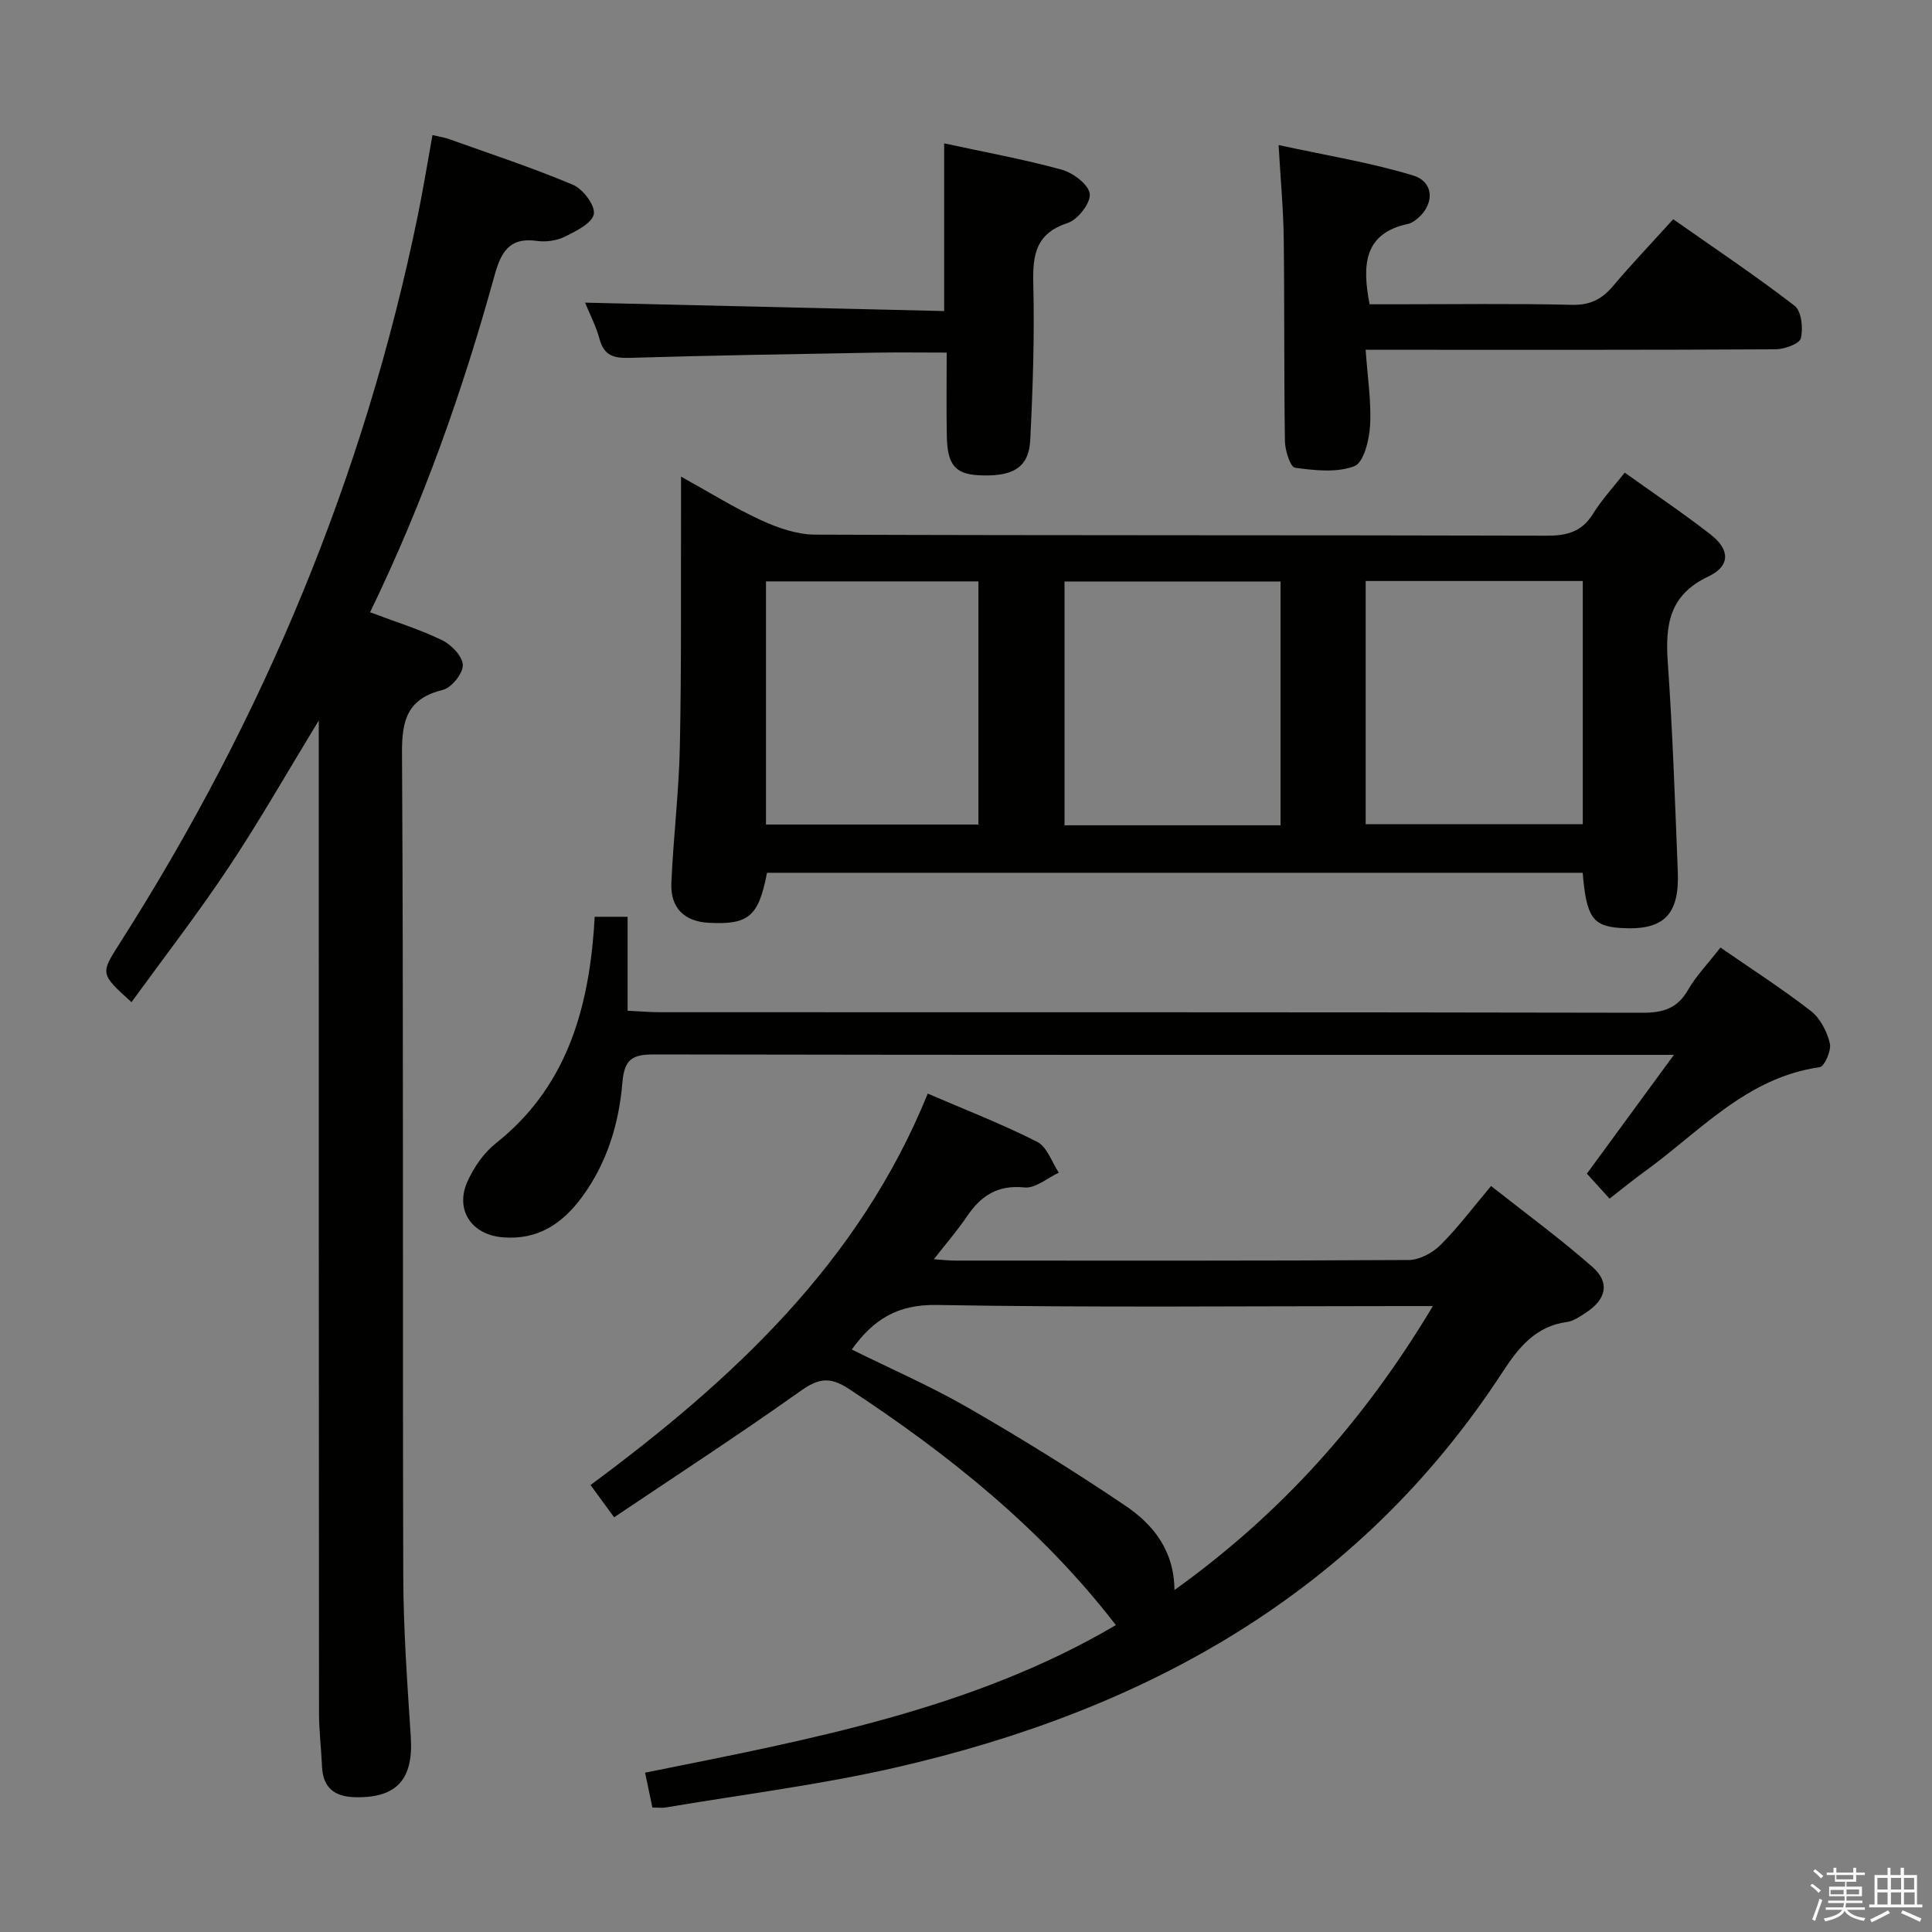 <svg enable-background="new 0 0 400 400" viewBox="0 0 400 400" xmlns="http://www.w3.org/2000/svg"><rect x="0" y="0" width="400" height="400" fill="#808080" stroke="none"/><path d="m374.8 390.4.4-.4c.7.5 1.3 1 1.8 1.4l-.5.5c-.5-.6-1.1-1.1-1.7-1.5zm1 7.3-.6-.3c.5-1.4 1.1-2.8 1.5-4.3.2.1.4.2.6.3-.5 1.3-1 2.8-1.5 4.3zm-.4-10.3.4-.4c.4.3 1 .8 1.7 1.4l-.5.5c-.4-.5-1-1-1.6-1.5zm2.5.3h1.7v-1h.6v1h3.5v-1h.6v1h1.8v.5h-1.8v1.4h-2v1h3.2v2h-3.2v.9h3.3v.5h-3.4c0 .3-.1.6-.1.9h4v.5h-3.7c.7.9 1.9 1.5 3.8 1.7-.1.2-.2.4-.3.6-2.1-.4-3.5-1.1-4-2.1-.4 1-1.8 1.7-4 2.2-.1-.2-.2-.4-.3-.6 2.1-.4 3.4-1 3.8-1.8h-3.4v-.5h3.6c.1-.3.1-.6.2-.9h-3.3v-.5h3.4c0-.3 0-.6 0-.9h-3.2v-2h3.3v-1h-2.1v-1.4h-1.7v-.5zm1.1 3.5v1h2.7c0-.3 0-.4 0-.4 0-.1 0-.2 0-.2 0-.1 0-.2 0-.3h-2.7zm1.2-3v.9h3.5v-.9zm4.7 3h-2.6v.6.4h2.6z" fill="#fafafb"/><path d="m393.6 386.7h.6v1.5h2.7v6.1h1.1v.6h-11v-.6h1.1v-6.1h2.7v-1.5h.6v1.5h2.1v-1.5zm-2.7 8.8.4.6c-1.2.6-2.5 1.3-3.8 1.9-.1-.2-.2-.4-.3-.6 1.2-.6 2.5-1.2 3.7-1.9zm-2.2-6.7v2.4h2.1v-2.4zm0 3v2.5h2.1v-2.5zm2.8-3v2.4h2.1v-2.4zm0 3v2.5h2.1v-2.5zm6 6.1c-1.4-.7-2.7-1.3-3.9-1.8l.3-.6c1.5.6 2.7 1.2 3.9 1.7zm-1.2-9.1h-2.1v2.4h2.1zm-2.1 3v2.5h2.2v-2.5z" fill="#fafafb"/><g fill="#010100"><path d="m327.68 180.7c-56.47 0-112.71 0-168.88 0-1.74 9.05-3.78 10.77-12 10.36-5.09-.25-8.03-3.05-7.8-8.27.41-9.46 1.57-18.89 1.76-28.35.34-16.48.19-32.98.24-49.47.01-1.8 0-3.6 0-6.29 5.9 3.26 11.07 6.5 16.57 9.02 3.49 1.6 7.46 2.98 11.22 2.99 50.47.19 100.94.08 151.41.22 4.19.01 7.29-.78 9.6-4.51 1.82-2.94 4.22-5.53 6.58-8.55 6.06 4.34 12.11 8.39 17.84 12.86 3.96 3.09 4.06 6.48-.53 8.65-8.16 3.86-8.93 10.07-8.39 17.84 1.01 14.42 1.5 28.87 2.07 43.31.35 9.01-3 12.19-11.84 11.62-5.76-.37-7.09-2.21-7.85-11.43zm-62.56-9.83c0-17.16 0-33.86 0-50.48-15.23 0-29.99 0-44.72 0v50.48zm17.63-.23h44.95c0-16.96 0-33.55 0-50.35-15.07 0-29.83 0-44.95 0zm-80.18-50.27c-15.02 0-29.46 0-43.98 0v50.34h43.98c0-16.86 0-33.44 0-50.34z"/><path d="m135.07 374.23c-.47-2.26-.93-4.46-1.51-7.22 34.01-6.83 67.81-13.08 97.47-30.55-15.35-19.93-34.55-35.29-55.33-48.94-4.17-2.74-6.53-1.98-10.23.66-12.44 8.84-25.25 17.17-38.32 25.96-1.88-2.57-3.21-4.39-4.89-6.68 29.34-21.73 55.59-45.96 69.82-81.04 7.94 3.42 15.49 6.34 22.67 9.99 2.04 1.04 3.01 4.19 4.47 6.38-2.37 1.09-4.86 3.29-7.1 3.06-5.61-.58-9.06 1.74-11.96 6.05-1.93 2.86-4.22 5.48-6.81 8.81 1.86.13 3.08.28 4.3.28 31.33.01 62.66.07 93.98-.12 2.24-.01 4.95-1.46 6.59-3.09 3.64-3.62 6.74-7.78 10.49-12.23 7.09 5.6 14.31 10.88 20.99 16.76 3.68 3.24 2.86 6.7-1.32 9.44-1.24.81-2.59 1.77-3.99 1.96-6.46.87-10.02 5.32-13.24 10.27-29.85 45.84-73.88 70.11-125.77 81.98-15.65 3.58-31.66 5.57-47.51 8.25-.77.14-1.6.02-2.8.02zm108.09-45.03c22.22-15.93 39.37-35.18 53.5-58.79-2.95 0-4.89 0-6.82 0-31.97 0-63.94.33-95.9-.23-8.08-.14-13.06 2.94-17.59 9.22 8.17 4.05 16.39 7.62 24.11 12.07 11.06 6.38 21.94 13.11 32.52 20.26 5.71 3.85 10.11 9.2 10.18 17.47z"/><path d="m76.62 126.76c5.4 2.04 10.34 3.56 14.94 5.8 1.91.93 4.23 3.35 4.26 5.14.04 1.74-2.32 4.67-4.11 5.12-7.2 1.79-8.53 6.01-8.48 13.01.33 56.82.1 113.63.26 170.45.03 11.12.84 22.24 1.56 33.35.56 8.71-2.86 12.59-11.32 12.47-4.42-.06-6.89-1.88-7.07-6.47-.15-3.65-.61-7.29-.61-10.94-.06-66.32-.05-132.63-.05-198.94 0-1.81 0-3.62 0-6.58-6.57 10.78-12.27 20.8-18.64 30.38-6.34 9.53-13.36 18.6-20.14 27.94-6.48-5.89-6.46-5.88-2.44-12.18 29.7-46.54 50.67-96.66 61.75-150.83 1.09-5.34 1.96-10.72 3.01-16.51 1.3.31 2.38.45 3.38.81 8.6 3.08 17.29 5.93 25.69 9.47 2.07.87 4.63 4.25 4.34 6.05-.31 1.87-3.64 3.53-5.95 4.68-1.7.84-3.95 1.17-5.84.9-5.87-.83-7.5 2.53-8.83 7.36-6.55 23.7-14.71 46.84-25.71 69.52z"/><path d="m123.12 189.81h6.82v19.45c2.56.12 4.64.31 6.72.31 67.8.02 135.6-.03 203.4.11 4.27.01 7.24-.9 9.44-4.75 1.63-2.84 3.99-5.27 6.7-8.75 6.33 4.38 12.73 8.49 18.72 13.13 1.93 1.5 3.34 4.25 3.93 6.69.36 1.46-1.12 4.82-2.1 4.95-15.2 2.14-24.85 13.39-36.31 21.65-2.29 1.65-4.47 3.45-7.2 5.57-1.5-1.66-3-3.32-4.69-5.18 5.78-7.89 11.51-15.71 18.01-24.59-3.1 0-4.87 0-6.64 0-68.13 0-136.26.04-204.39-.09-4.51-.01-6.26.86-6.67 5.82-.71 8.47-3.16 16.62-8.34 23.67-4.09 5.57-9.19 8.99-16.48 8.37-6.4-.54-9.91-5.66-7.24-11.59 1.32-2.93 3.37-5.9 5.87-7.88 14.21-11.27 18.91-26.76 20.26-43.88.06-.8.1-1.61.19-3.01z"/><path d="m282.74 72.41c.4 5.8 1.2 10.78.92 15.7-.17 2.98-1.31 7.66-3.25 8.4-3.64 1.41-8.22.88-12.29.33-.96-.13-2.06-3.56-2.09-5.49-.21-13.99-.07-27.99-.25-41.98-.07-5.95-.63-11.9-1.06-19.34 9.75 2.13 18.98 3.6 27.84 6.3 4.63 1.41 4.45 6.47.32 9.37-.4.28-.87.55-1.34.65-9.16 1.95-9.56 8.45-7.98 16.65h4.94c12.33 0 24.66-.18 36.98.11 3.77.09 6.19-1.18 8.49-3.9 3.86-4.56 7.99-8.9 12.45-13.82 8.52 5.98 17.04 11.68 25.14 17.92 1.42 1.1 1.8 4.65 1.28 6.73-.29 1.16-3.41 2.27-5.27 2.28-25.99.15-51.98.1-77.96.1-1.95-.01-3.92-.01-6.87-.01z"/><path d="m195.48 29.68c8.53 1.85 16.53 3.3 24.34 5.45 2.34.65 5.55 3.06 5.8 4.99.24 1.86-2.45 5.35-4.53 6.03-6.63 2.16-7.31 6.56-7.16 12.58.27 10.79-.09 21.61-.63 32.39-.28 5.71-3.64 7.66-10.72 7.27-4.79-.26-6.43-2.16-6.55-8.01-.11-5.61-.03-11.23-.03-17.38-5.2 0-9.98-.07-14.75.01-16.95.3-33.9.57-50.85 1.08-3.28.1-5.33-.42-6.27-3.89-.72-2.68-2.05-5.2-3-7.54 24.85.58 49.52 1.16 74.35 1.74 0-12 0-23.16 0-34.72z"/></g></svg>